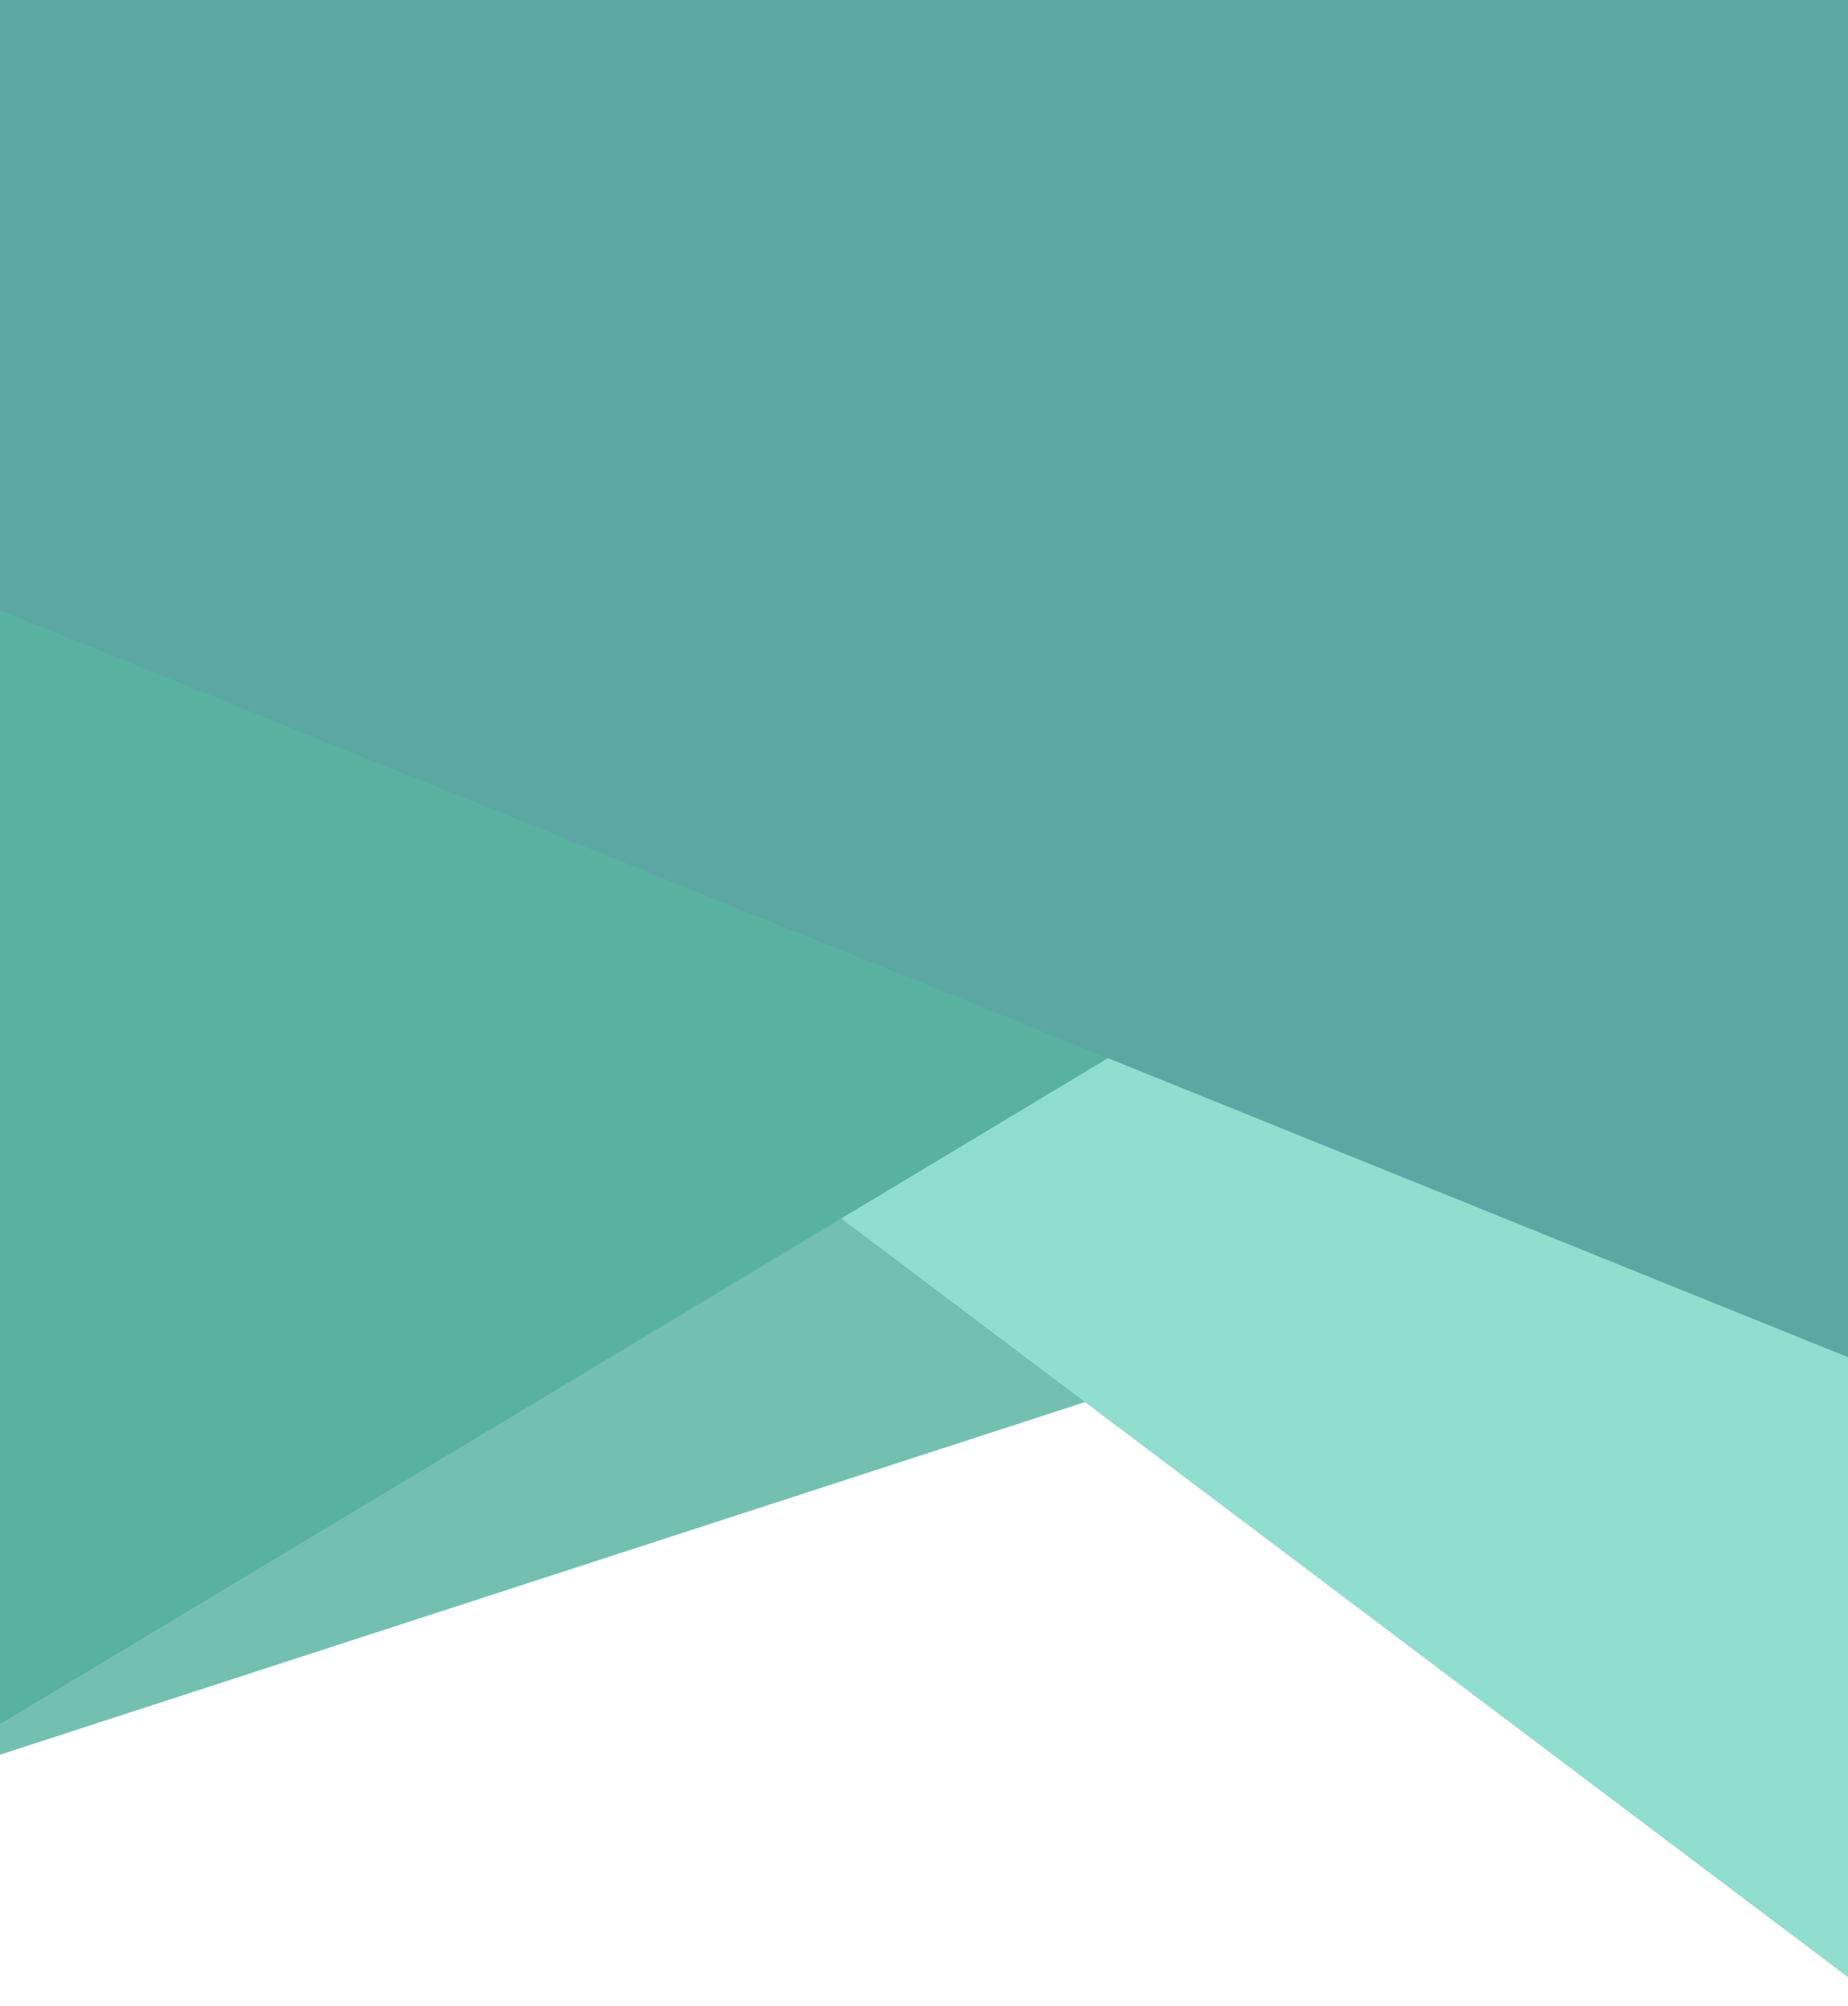 <?xml version="1.0" encoding="utf-8"?>
<!-- Generator: Adobe Illustrator 25.2.3, SVG Export Plug-In . SVG Version: 6.00 Build 0)  -->
<svg version="1.1" id="Lager_1" xmlns="http://www.w3.org/2000/svg" xmlns:xlink="http://www.w3.org/1999/xlink" x="0px" y="0px"
	 viewBox="0 0 1125 1221" style="enable-background:new 0 0 1125 1221;" xml:space="preserve">
<style type="text/css">
	.st0{fill:#73C0B0;}
	.st1{fill:#90DECE;}
	.st2{fill:#59B2A0;}
	.st3{fill:#5CA7A4;}
</style>
<path id="Polygon_1" class="st0" d="M1125,0v702.4L0,1067.9V0H1125z"/>
<path id="Path_7" class="st1" d="M1125,1203.3L0,355.7V0h1125V1203.3z"/>
<path id="Polygon_2" class="st2" d="M0,0h1125v373.3L0,1049.3V0z"/>
<path id="Path_8" class="st3" d="M1125,826L0,371.5V0h1125V826z"/>
</svg>
